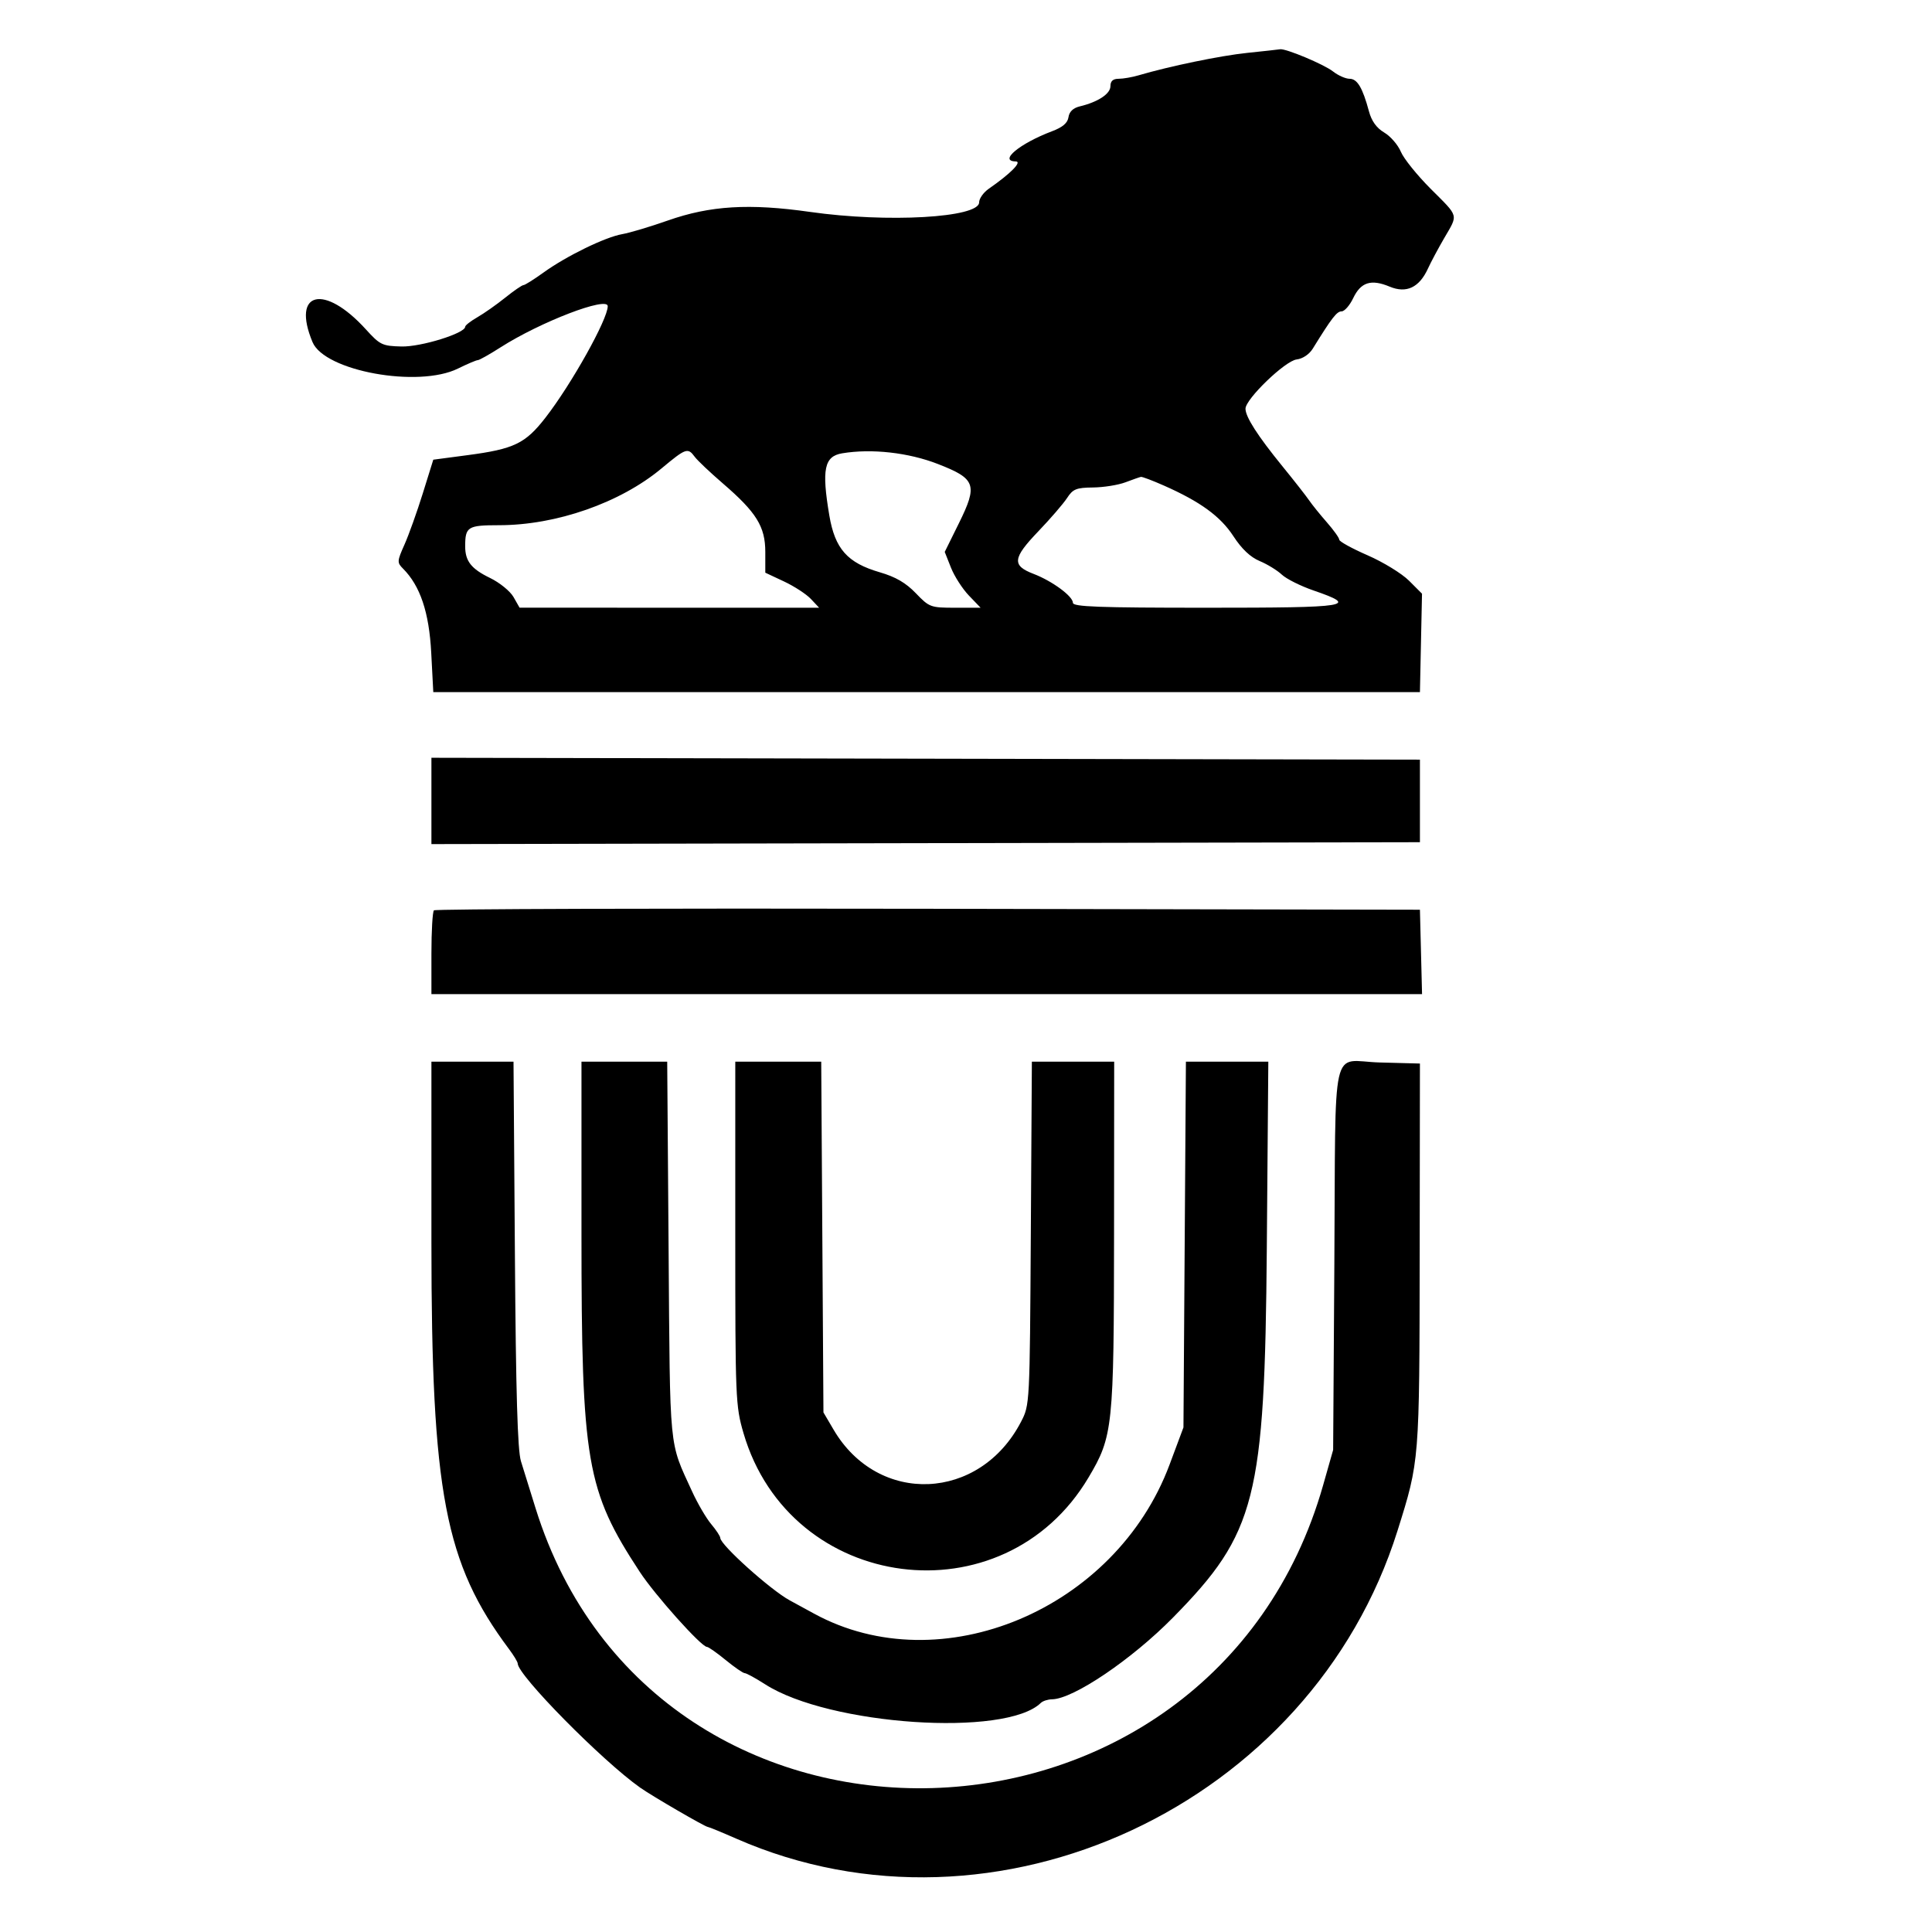 <svg version="1.1" width="515" height="515" xmlns="http://www.w3.org/2000/svg"><g><path d="M332.500 14.094 C 325.349 14.834,311.866 17.618,303.429 20.098 C 301.740 20.594,299.377 21.000,298.179 21.000 C 296.676 21.000,296.000 21.613,296.000 22.974 C 296.000 25.011,292.680 27.197,287.819 28.361 C 286.066 28.781,285.028 29.773,284.819 31.227 C 284.597 32.778,283.277 33.913,280.461 34.976 C 271.815 38.238,266.132 42.952,270.750 43.029 C 272.563 43.060,269.401 46.271,263.592 50.297 C 262.167 51.285,261.000 52.924,261.000 53.940 C 261.000 58.044,236.538 59.429,215.940 56.491 C 199.730 54.180,189.298 54.811,178.000 58.787 C 173.325 60.432,167.862 62.064,165.861 62.413 C 161.308 63.209,150.967 68.254,144.866 72.656 C 142.317 74.495,139.918 76.000,139.534 76.000 C 139.151 76.000,136.961 77.507,134.668 79.349 C 132.376 81.191,129.037 83.538,127.250 84.565 C 125.462 85.591,124.000 86.732,124.000 87.099 C 124.000 88.841,112.220 92.493,107.025 92.363 C 101.890 92.234,101.300 91.949,97.525 87.792 C 86.419 75.561,77.654 77.663,83.311 91.201 C 86.536 98.921,111.492 103.461,122.066 98.250 C 124.577 97.012,126.961 96.000,127.364 96.000 C 127.767 96.000,130.478 94.476,133.390 92.614 C 144.021 85.813,162.000 78.908,162.000 81.625 C 162.000 85.106,152.342 102.394,145.408 111.325 C 140.036 118.244,137.041 119.686,124.642 121.327 L 115.500 122.536 112.701 131.518 C 111.161 136.458,108.961 142.607,107.812 145.182 C 105.844 149.590,105.821 149.964,107.423 151.566 C 112.014 156.156,114.386 163.226,114.950 174.000 L 115.500 184.500 247.000 184.500 L 378.500 184.500 378.778 171.378 L 379.056 158.256 375.590 154.790 C 373.684 152.884,368.721 149.841,364.562 148.027 C 360.403 146.214,357.000 144.342,357.000 143.868 C 357.000 143.394,355.519 141.317,353.709 139.253 C 351.899 137.189,349.761 134.540,348.959 133.366 C 348.157 132.193,344.946 128.096,341.825 124.263 C 335.240 116.177,332.009 111.139,332.004 108.950 C 331.998 106.373,342.574 96.181,345.628 95.821 C 347.237 95.631,348.996 94.458,349.926 92.953 C 355.029 84.693,356.338 83.000,357.615 83.000 C 358.395 83.000,359.790 81.411,360.716 79.469 C 362.751 75.203,365.485 74.340,370.427 76.405 C 374.907 78.277,378.335 76.649,380.661 71.546 C 381.425 69.871,383.359 66.250,384.958 63.500 C 388.731 57.014,388.984 57.947,381.399 50.362 C 377.769 46.732,374.175 42.269,373.413 40.445 C 372.651 38.621,370.661 36.322,368.990 35.335 C 366.939 34.123,365.616 32.288,364.914 29.679 C 363.218 23.383,361.800 21.000,359.747 21.000 C 358.685 21.000,356.695 20.118,355.325 19.041 C 352.923 17.152,342.672 12.860,341.212 13.133 C 340.821 13.206,336.900 13.639,332.500 14.094 M185.193 121.769 C 185.912 122.743,189.276 125.929,192.669 128.849 C 201.638 136.569,204.000 140.381,204.000 147.133 L 204.000 152.658 208.975 154.989 C 211.712 156.270,214.940 158.372,216.150 159.659 L 218.349 162.000 178.424 161.994 L 138.500 161.987 136.885 159.148 C 135.997 157.587,133.177 155.296,130.618 154.057 C 125.622 151.638,124.000 149.578,124.000 145.648 C 124.000 140.415,124.662 140.000,132.998 140.000 C 148.274 140.000,165.322 134.046,176.337 124.865 C 182.855 119.433,183.342 119.263,185.193 121.769 M249.992 123.679 C 260.126 127.620,260.686 129.204,255.592 139.512 L 251.831 147.121 253.490 151.310 C 254.403 153.615,256.554 156.963,258.271 158.750 L 261.392 162.000 254.618 162.000 C 248.059 162.000,247.725 161.877,244.125 158.130 C 241.461 155.357,238.739 153.775,234.523 152.550 C 225.873 150.035,222.571 146.314,221.064 137.380 C 218.993 125.101,219.714 121.631,224.500 120.834 C 232.330 119.531,242.145 120.626,249.992 123.679 M310.249 129.432 C 319.963 133.727,325.345 137.651,328.792 142.949 C 330.990 146.327,333.312 148.521,335.778 149.552 C 337.810 150.401,340.467 152.030,341.683 153.171 C 342.898 154.313,346.694 156.212,350.119 157.392 C 362.389 161.617,360.018 162.000,321.583 162.000 C 292.887 162.000,286.000 161.746,286.000 160.688 C 286.000 158.939,280.462 154.868,275.509 152.975 C 269.699 150.755,269.911 148.807,276.738 141.676 C 279.991 138.279,283.457 134.262,284.441 132.750 C 285.999 130.356,286.894 129.993,291.365 129.944 C 294.189 129.913,298.075 129.291,300.000 128.563 C 301.925 127.835,303.782 127.185,304.126 127.119 C 304.470 127.054,307.225 128.094,310.249 129.432 M115.000 213.500 L 115.000 225.007 246.750 224.754 L 378.500 224.500 378.500 213.500 L 378.500 202.500 246.750 202.246 L 115.000 201.993 115.000 213.500 M115.670 242.663 C 115.302 243.032,115.000 248.208,115.000 254.167 L 115.000 265.000 247.033 265.000 L 379.066 265.000 378.783 253.750 L 378.500 242.500 247.420 242.246 C 175.327 242.107,116.039 242.294,115.670 242.663 M115.000 331.235 C 115.000 397.904,118.588 416.699,135.689 439.594 C 136.960 441.296,138.000 443.019,138.000 443.423 C 138.000 446.539,160.480 469.335,170.619 476.500 C 173.862 478.791,187.995 487.000,188.697 487.000 C 188.954 487.000,192.351 488.399,196.246 490.108 C 265.338 520.433,349.565 481.203,372.536 408.000 C 378.395 389.331,378.367 389.683,378.436 334.500 L 378.500 283.500 367.777 283.216 C 354.554 282.867,356.085 276.058,355.688 337.000 L 355.366 386.500 352.699 395.885 C 323.006 500.380,174.684 504.694,142.748 401.991 C 141.296 397.321,139.548 391.700,138.864 389.500 C 137.962 386.600,137.518 371.400,137.252 334.250 L 136.884 283.000 125.942 283.000 L 115.000 283.000 115.000 331.235 M155.000 328.807 C 155.000 389.809,156.285 397.267,170.536 419.000 C 174.626 425.237,186.949 439.000,188.444 439.000 C 188.840 439.000,191.085 440.575,193.435 442.500 C 195.784 444.425,198.070 446.000,198.515 446.000 C 198.961 446.000,201.412 447.339,203.964 448.977 C 221.025 459.925,268.095 463.098,277.450 453.931 C 277.973 453.419,279.323 452.987,280.450 452.970 C 286.108 452.888,301.694 442.352,312.671 431.190 C 334.819 408.668,337.143 399.524,337.684 332.750 L 338.087 283.000 327.104 283.000 L 316.121 283.000 315.793 331.750 L 315.465 380.500 311.762 390.418 C 297.333 429.070,250.798 448.574,217.000 430.135 C 214.525 428.785,211.600 427.189,210.500 426.590 C 205.360 423.789,192.000 411.778,192.000 409.959 C 192.000 409.516,190.909 407.857,189.576 406.273 C 188.243 404.689,185.950 400.764,184.481 397.552 C 178.260 383.952,178.628 387.729,178.225 333.250 L 177.853 283.000 166.427 283.000 L 155.000 283.000 155.000 328.807 M195.997 328.750 C 195.994 372.872,196.072 374.767,198.183 382.000 C 210.618 424.603,267.528 431.942,290.152 393.861 C 296.681 382.871,296.925 380.538,296.965 328.750 L 297.000 283.000 286.029 283.000 L 275.058 283.000 274.779 328.750 C 274.500 374.480,274.499 374.502,272.165 379.000 C 261.155 400.213,234.113 401.357,222.212 381.113 L 219.500 376.500 219.204 329.750 L 218.908 283.000 207.454 283.000 L 196.000 283.000 195.997 328.750 " stroke="none" fill-rule="evenodd"></path></g></svg>